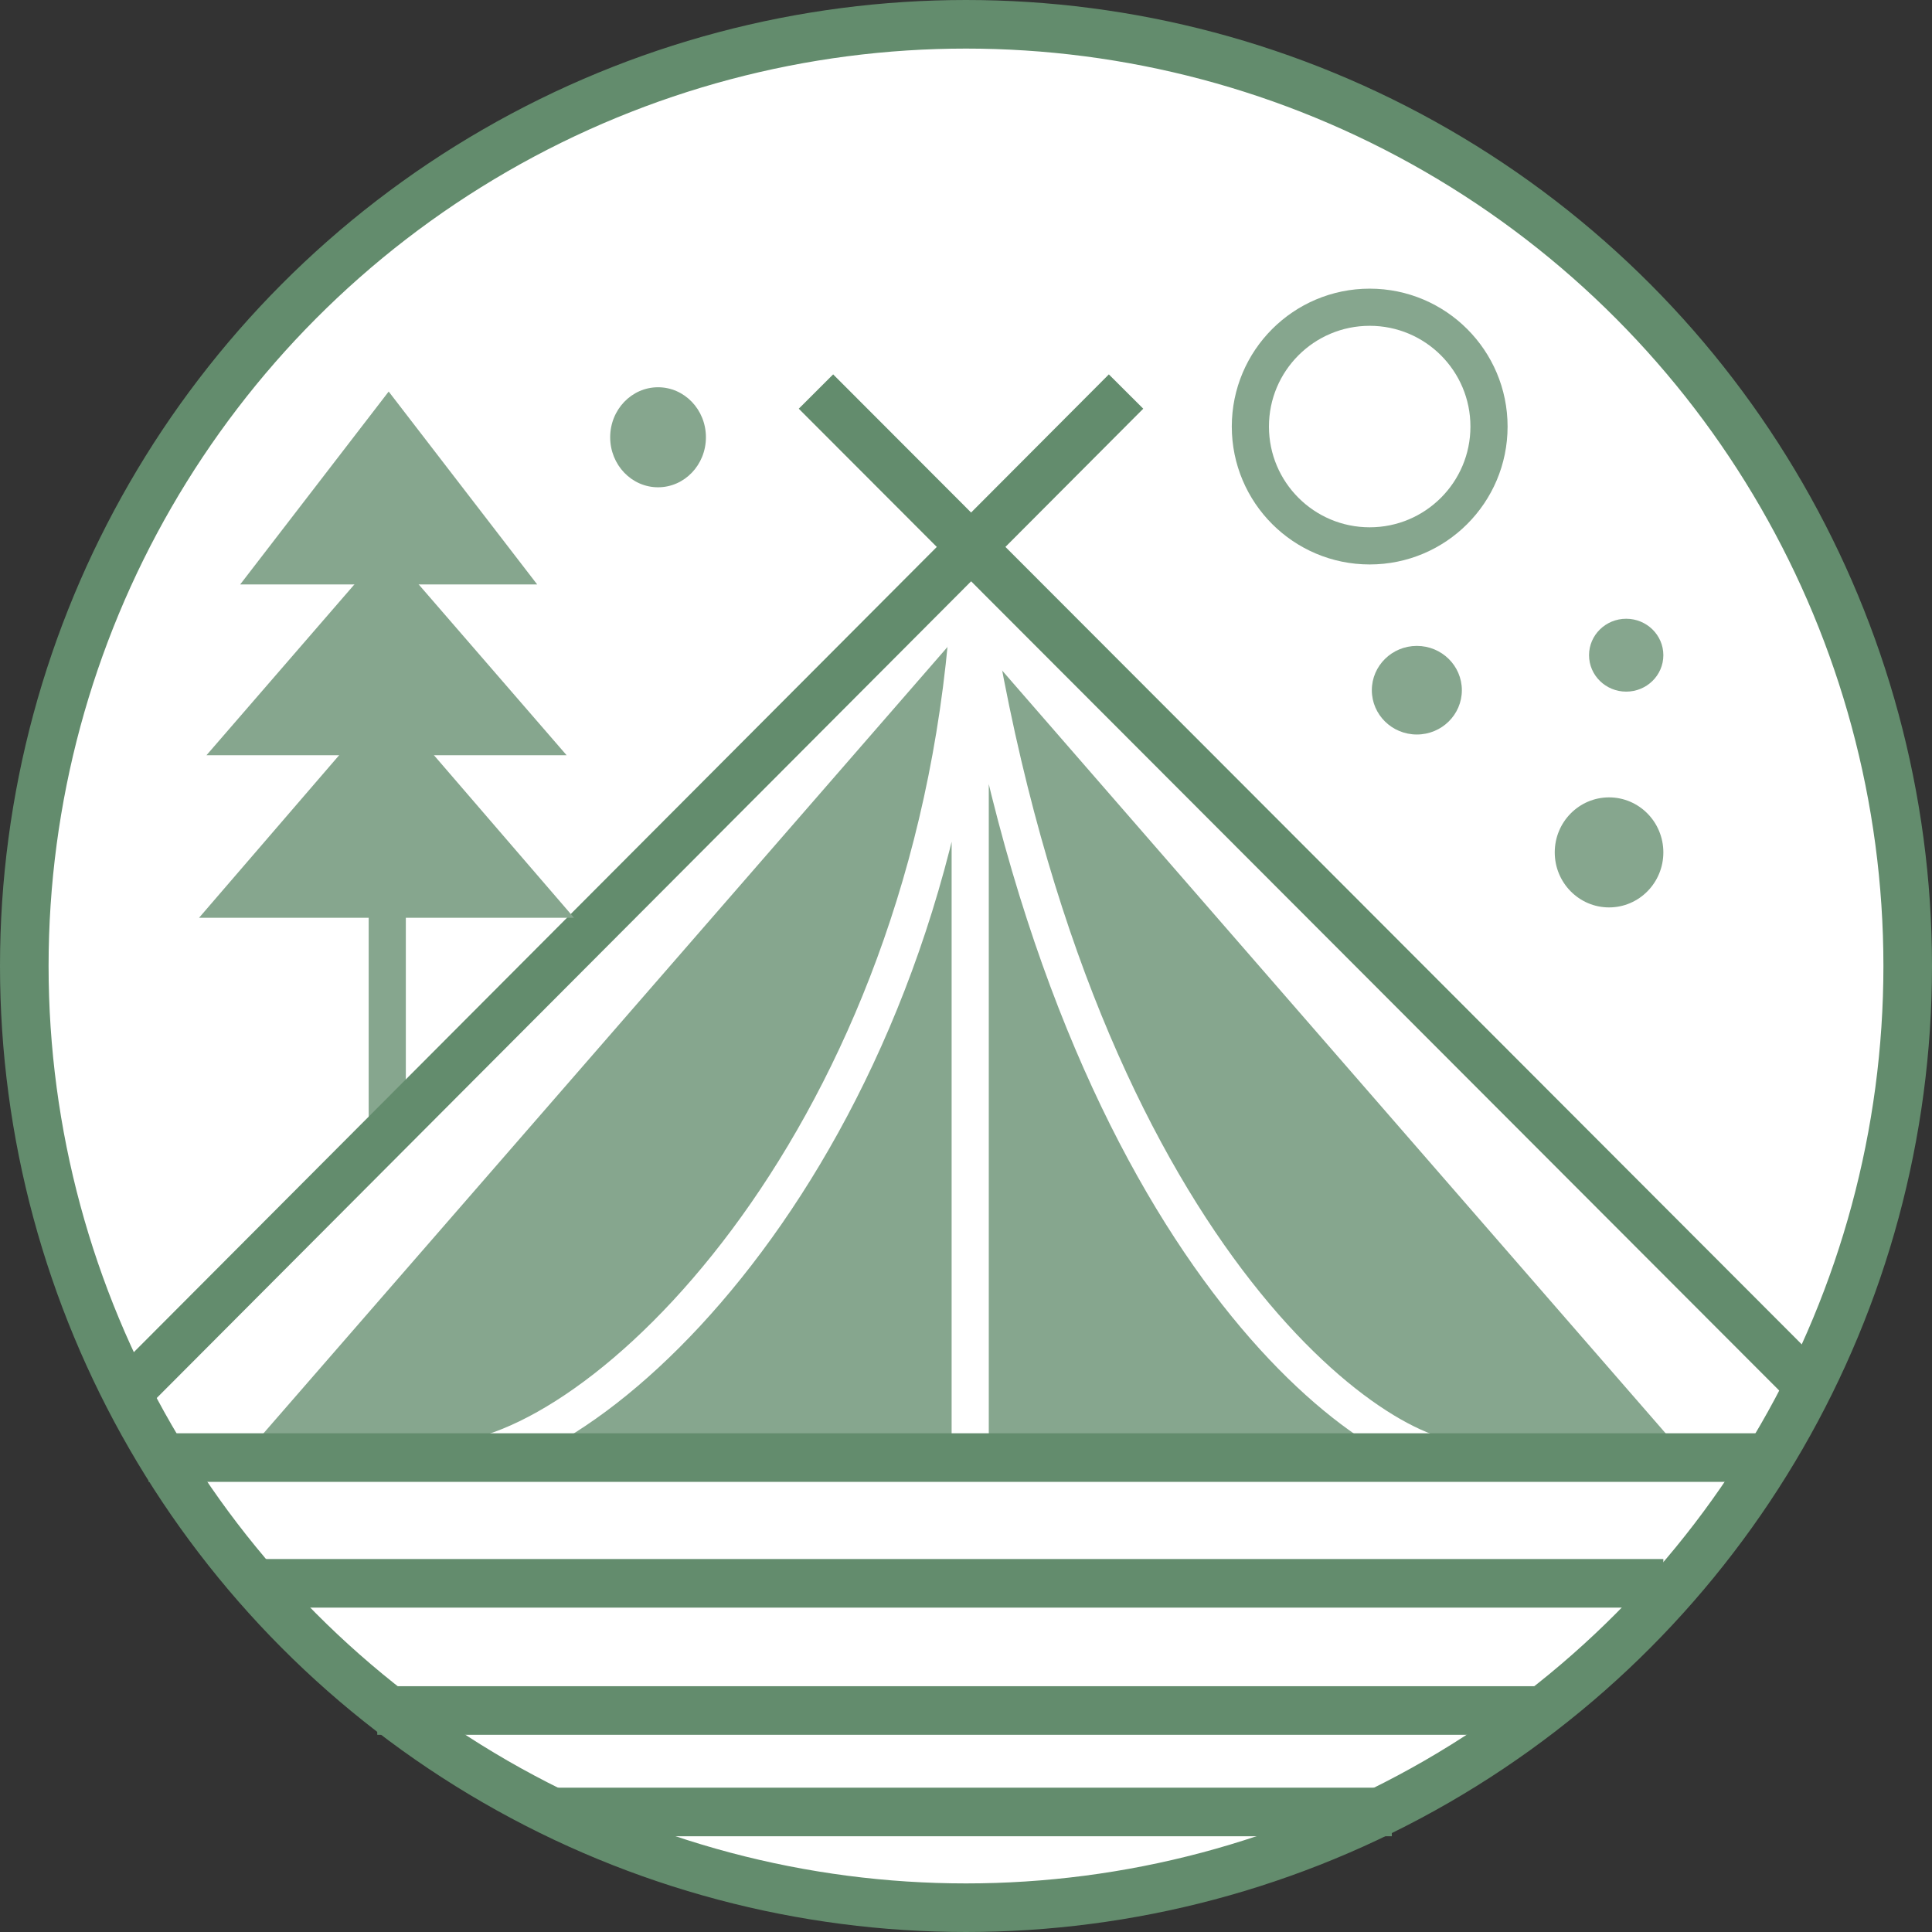 <svg width="1352" height="1352" viewBox="0 0 1352 1352" fill="none" xmlns="http://www.w3.org/2000/svg">
<rect x="0" y="0" width="1352" height="1352" fill="#333333" stroke="none"/>
<circle cx="676" cy="676" r="659" fill="white" stroke="#638C6D" stroke-width="34"/>
<path d="M675 439L1169.5 1007.5H180.499L675 439Z" fill="#86A68E"/>
<path d="M321 1021.79C438.333 1006.53 658.148 779.17 678.941 416M678.941 416C748.747 866.148 956.679 1021.79 1025 1021.79M678.941 416V1034" stroke="white" stroke-width="26" stroke-linejoin="round"/>
<path d="M271 618V791" stroke="#86A68E" stroke-width="26"/>
<path d="M81 983C89.584 974.392 555.91 506.746 788 274" stroke="#638C6D" stroke-width="34"/>
<path d="M571 274C579.523 282.536 1042.55 746.223 1273 977" stroke="#638C6D" stroke-width="34" stroke-linejoin="round"/>
<path d="M104 1020L1237 1020" stroke="#638C6D" stroke-width="34"/>
<path d="M175 1108L1164 1108" stroke="#638C6D" stroke-width="34"/>
<path d="M264 1197L1075 1197" stroke="#638C6D" stroke-width="34"/>
<path d="M383 1268L974 1268" stroke="#638C6D" stroke-width="34"/>
<path d="M272 274L375.923 409H168.077L272 274Z" fill="#86A68E"/>
<path d="M270.5 383L396.507 528.5H144.493L270.5 383Z" fill="#86A68E"/>
<path d="M270.5 490L401.703 642.25H139.297L270.5 490Z" fill="#86A68E"/>
<ellipse cx="460.5" cy="306" rx="33.5" ry="35" fill="#86A68E"/>
<ellipse cx="991.5" cy="483" rx="31.5" ry="31" fill="#86A68E"/>
<ellipse cx="1138" cy="458.5" rx="26" ry="25.5" fill="#86A68E"/>
<ellipse cx="1126" cy="596.5" rx="38" ry="38.5" fill="#86A68E"/>
<circle cx="958.5" cy="298.5" r="83.5" stroke="#86A68E" stroke-width="26"/>
</svg>
